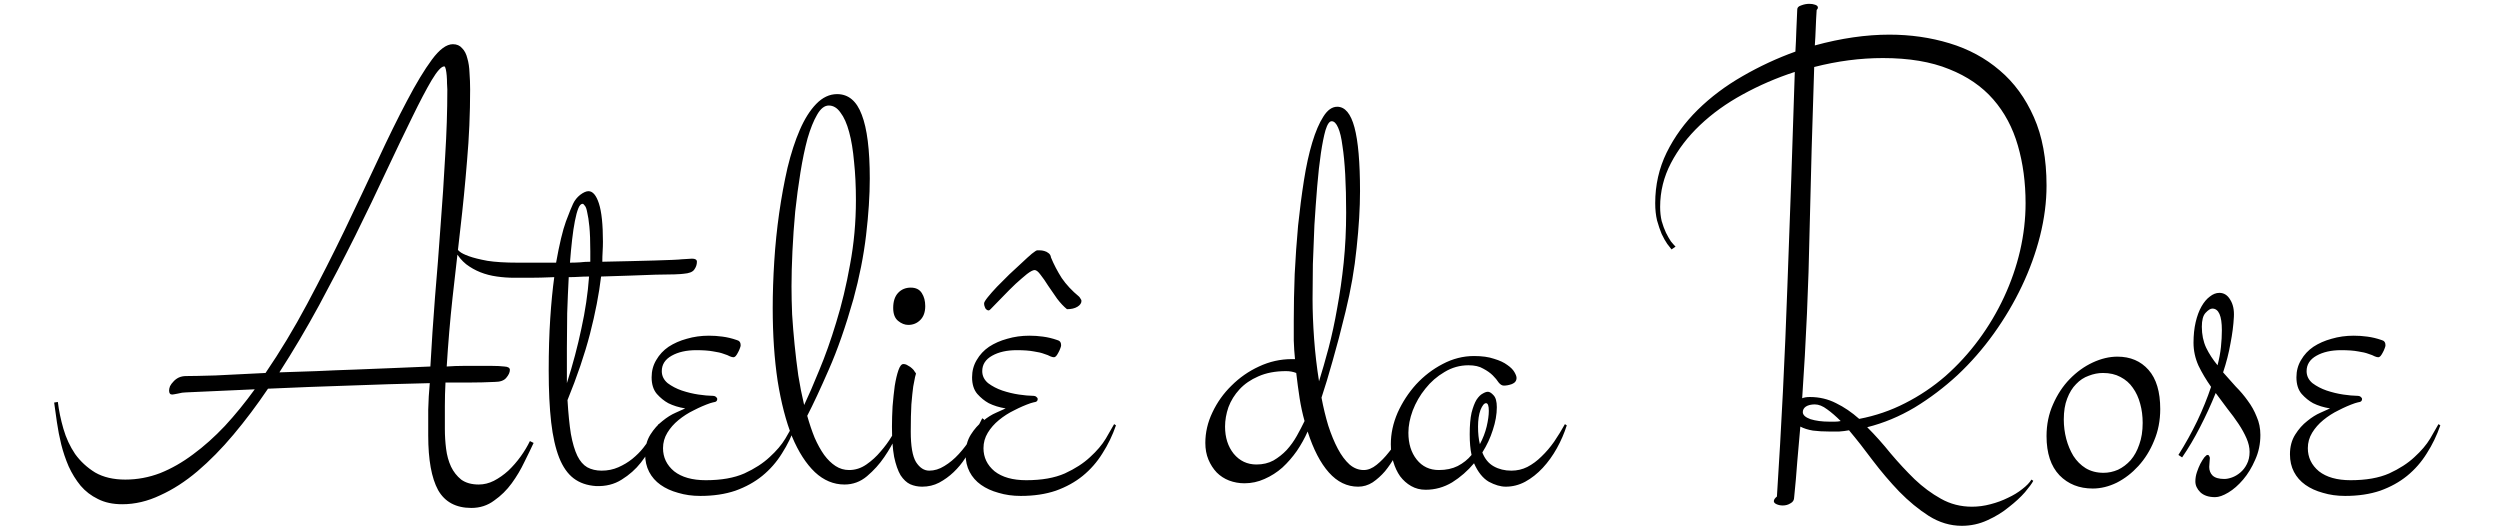<svg width="349" height="74" viewBox="0 0 379 84" fill="none" xmlns="http://www.w3.org/2000/svg">
<path d="M0.586 63.693C0.749 65.061 1.042 66.477 1.465 67.941C1.888 69.406 2.507 70.741 3.32 71.945C4.167 73.117 5.225 74.094 6.494 74.875C7.796 75.624 9.391 75.998 11.279 75.998C13.167 75.998 15.007 75.656 16.797 74.973C18.587 74.257 20.329 73.264 22.021 71.994C23.747 70.725 25.423 69.227 27.051 67.502C28.678 65.744 30.257 63.807 31.787 61.691C29.997 61.757 28.19 61.838 26.367 61.935C24.577 62.001 22.754 62.082 20.898 62.18C20.508 62.18 20.068 62.245 19.58 62.375C19.092 62.473 18.799 62.522 18.701 62.522C18.376 62.522 18.213 62.31 18.213 61.887C18.213 61.691 18.262 61.464 18.359 61.203C18.49 60.943 18.669 60.699 18.896 60.471C19.124 60.21 19.401 59.999 19.727 59.836C20.085 59.673 20.475 59.592 20.898 59.592C21.81 59.592 23.372 59.559 25.586 59.494C27.832 59.397 30.469 59.266 33.496 59.103C35.807 55.718 38.005 52.072 40.088 48.166C42.171 44.26 44.141 40.386 45.996 36.545C47.852 32.671 49.609 28.96 51.27 25.412C52.93 21.831 54.476 18.69 55.908 15.988C57.34 13.254 58.659 11.073 59.863 9.445C61.068 7.818 62.175 7.004 63.184 7.004C63.802 7.004 64.29 7.215 64.648 7.639C65.039 8.029 65.316 8.566 65.478 9.25C65.674 9.901 65.788 10.666 65.82 11.545C65.885 12.391 65.918 13.27 65.918 14.182C65.918 18.023 65.755 21.783 65.43 25.461C65.137 29.107 64.779 32.736 64.356 36.35C63.965 39.93 63.558 43.527 63.135 47.141C62.744 50.721 62.435 54.367 62.207 58.078C63.118 58.013 63.997 57.98 64.844 57.98C65.69 57.98 66.504 57.98 67.285 57.98H69.385C70.133 57.98 70.784 58.013 71.338 58.078C71.924 58.111 72.217 58.29 72.217 58.615C72.217 59.006 72.022 59.429 71.631 59.885C71.273 60.308 70.671 60.52 69.824 60.52C68.457 60.585 67.139 60.617 65.869 60.617C64.6 60.617 63.314 60.617 62.012 60.617C61.947 61.854 61.914 63.091 61.914 64.328C61.914 65.533 61.914 66.753 61.914 67.99C61.914 69.032 61.979 70.074 62.109 71.115C62.24 72.157 62.5 73.101 62.891 73.947C63.281 74.761 63.818 75.445 64.502 75.998C65.218 76.519 66.146 76.779 67.285 76.779C68.099 76.779 68.897 76.584 69.678 76.193C70.492 75.77 71.257 75.233 71.973 74.582C72.689 73.898 73.34 73.15 73.926 72.336C74.512 71.522 75 70.708 75.391 69.894L75.977 70.188C75.586 71.034 75.098 72.043 74.512 73.215C73.958 74.387 73.291 75.51 72.51 76.584C71.728 77.658 70.801 78.57 69.727 79.318C68.685 80.1 67.481 80.49 66.113 80.49C63.672 80.49 61.914 79.546 60.84 77.658C59.798 75.738 59.277 72.857 59.277 69.016C59.277 67.648 59.277 66.281 59.277 64.914C59.31 63.514 59.391 62.115 59.522 60.715C55.127 60.812 50.83 60.943 46.631 61.105C42.464 61.236 38.216 61.398 33.887 61.594C32.129 64.198 30.306 66.623 28.418 68.869C26.562 71.083 24.658 73.019 22.705 74.68C20.785 76.307 18.815 77.577 16.797 78.488C14.811 79.432 12.809 79.904 10.791 79.904C9.294 79.904 8.008 79.628 6.934 79.074C5.859 78.553 4.948 77.853 4.199 76.975C3.451 76.063 2.816 75.038 2.295 73.898C1.807 72.759 1.416 71.603 1.123 70.432C0.83 69.227 0.602 68.055 0.439 66.916C0.277 65.744 0.13 64.703 0 63.791L0.586 63.693ZM35.693 59.006C37.581 58.941 39.535 58.876 41.553 58.81C43.571 58.713 45.605 58.632 47.656 58.566C49.707 58.469 51.742 58.387 53.76 58.322C55.778 58.225 57.731 58.143 59.619 58.078C59.815 54.497 60.059 50.835 60.352 47.092C60.677 43.316 60.97 39.556 61.23 35.812C61.523 32.069 61.768 28.374 61.963 24.729C62.191 21.083 62.305 17.567 62.305 14.182C62.305 13.954 62.288 13.628 62.256 13.205C62.256 12.782 62.24 12.375 62.207 11.984C62.175 11.594 62.126 11.252 62.06 10.959C61.995 10.666 61.914 10.52 61.816 10.52C61.361 10.52 60.693 11.252 59.815 12.717C58.968 14.149 57.943 16.102 56.738 18.576C55.534 21.018 54.167 23.866 52.637 27.121C51.139 30.344 49.495 33.762 47.705 37.375C45.915 40.956 44.01 44.618 41.992 48.361C39.974 52.072 37.874 55.62 35.693 59.006ZM96.045 67.404C95.817 68.055 95.459 68.934 94.971 70.041C94.482 71.148 93.815 72.238 92.969 73.312C92.155 74.354 91.146 75.249 89.941 75.998C88.769 76.747 87.402 77.088 85.84 77.023C84.44 76.926 83.268 76.519 82.324 75.803C81.38 75.087 80.615 73.996 80.029 72.531C79.443 71.034 79.02 69.162 78.76 66.916C78.499 64.637 78.369 61.903 78.369 58.713C78.369 55.653 78.451 52.902 78.613 50.461C78.776 47.987 78.988 45.806 79.248 43.918C77.751 43.983 76.449 44.016 75.342 44.016C74.203 44.016 73.405 44.016 72.949 44.016C72.005 44.016 71.078 43.95 70.166 43.82C69.222 43.69 68.343 43.462 67.529 43.137C66.716 42.811 65.967 42.388 65.283 41.867C64.6 41.314 64.03 40.63 63.574 39.816L63.77 39.377C63.802 39.442 63.965 39.605 64.258 39.865C64.518 40.093 65.007 40.337 65.723 40.598C66.439 40.858 67.415 41.102 68.652 41.33C69.889 41.525 71.484 41.623 73.438 41.623H79.541C80.062 38.693 80.583 36.512 81.103 35.08C81.657 33.615 82.031 32.688 82.227 32.297C82.487 31.744 82.861 31.271 83.35 30.881C83.87 30.49 84.31 30.295 84.668 30.295C85.352 30.295 85.905 30.946 86.328 32.248C86.751 33.55 86.963 35.568 86.963 38.303C86.963 38.791 86.947 39.312 86.914 39.865C86.882 40.386 86.865 40.923 86.865 41.477C88.428 41.444 89.909 41.411 91.309 41.379C92.741 41.346 94.01 41.314 95.117 41.281C96.257 41.249 97.201 41.216 97.949 41.184C98.731 41.151 99.235 41.118 99.463 41.086C99.626 41.086 99.902 41.07 100.293 41.037C100.684 41.005 100.944 40.988 101.074 40.988C101.595 40.988 101.855 41.151 101.855 41.477C101.855 41.932 101.709 42.355 101.416 42.746C101.156 43.104 100.602 43.316 99.756 43.381C99.593 43.413 99.105 43.446 98.291 43.478C97.51 43.478 96.517 43.495 95.312 43.527C94.108 43.56 92.757 43.609 91.26 43.674C89.762 43.706 88.232 43.755 86.67 43.82C86.344 46.587 85.758 49.615 84.912 52.902C84.066 56.158 82.878 59.657 81.348 63.4C81.478 65.549 81.657 67.339 81.885 68.772C82.145 70.204 82.487 71.359 82.91 72.238C83.333 73.085 83.854 73.687 84.473 74.045C85.124 74.403 85.889 74.582 86.768 74.582C87.712 74.582 88.591 74.403 89.404 74.045C90.218 73.687 90.951 73.247 91.602 72.727C92.285 72.173 92.871 71.587 93.359 70.969C93.88 70.318 94.303 69.716 94.629 69.162C94.987 68.609 95.247 68.153 95.41 67.795C95.606 67.437 95.719 67.242 95.752 67.209L96.045 67.404ZM84.766 43.82C84.212 43.82 83.675 43.837 83.154 43.869C82.633 43.902 82.096 43.918 81.543 43.918C81.445 45.773 81.364 47.678 81.299 49.631C81.266 51.584 81.25 53.44 81.25 55.197V60.715C82.194 57.753 82.959 54.872 83.545 52.072C84.163 49.273 84.57 46.522 84.766 43.82ZM81.738 41.623C82.259 41.623 82.78 41.607 83.301 41.574C83.854 41.509 84.408 41.477 84.961 41.477V39.816C84.961 38.189 84.912 36.887 84.814 35.91C84.717 34.934 84.603 34.185 84.473 33.664C84.375 33.111 84.245 32.753 84.082 32.59C83.952 32.395 83.838 32.297 83.74 32.297C83.48 32.297 83.252 32.541 83.057 33.029C82.861 33.518 82.682 34.185 82.519 35.031C82.357 35.845 82.21 36.822 82.08 37.961C81.95 39.1 81.836 40.321 81.738 41.623ZM108.154 53.879C108.577 53.977 108.789 54.253 108.789 54.709C108.789 54.839 108.74 55.018 108.643 55.246C108.577 55.441 108.48 55.653 108.35 55.881C108.252 56.076 108.138 56.255 108.008 56.418C107.878 56.548 107.764 56.613 107.666 56.613C107.503 56.613 107.308 56.565 107.08 56.467C106.852 56.337 106.527 56.206 106.104 56.076C105.68 55.913 105.127 55.783 104.443 55.685C103.76 55.555 102.865 55.49 101.758 55.49C100.195 55.49 98.893 55.783 97.852 56.369C96.81 56.955 96.289 57.769 96.289 58.81C96.289 59.559 96.598 60.194 97.217 60.715C97.868 61.203 98.617 61.594 99.463 61.887C100.342 62.18 101.221 62.391 102.1 62.522C103.011 62.652 103.711 62.717 104.199 62.717C104.557 62.717 104.785 62.782 104.883 62.912C105.013 63.01 105.078 63.107 105.078 63.205C105.078 63.465 104.964 63.628 104.736 63.693C104.541 63.726 104.281 63.791 103.955 63.889C103.109 64.182 102.246 64.556 101.367 65.012C100.488 65.435 99.674 65.956 98.926 66.574C98.21 67.16 97.624 67.828 97.168 68.576C96.712 69.325 96.484 70.139 96.484 71.018C96.484 72.482 97.07 73.703 98.242 74.68C99.447 75.624 101.123 76.096 103.271 76.096C105.713 76.096 107.747 75.738 109.375 75.022C111.003 74.273 112.337 73.41 113.379 72.434C114.453 71.457 115.283 70.481 115.869 69.504C116.455 68.495 116.895 67.73 117.188 67.209L117.48 67.404C116.927 68.999 116.211 70.481 115.332 71.848C114.486 73.215 113.444 74.403 112.207 75.412C111.003 76.389 109.587 77.17 107.959 77.756C106.331 78.309 104.476 78.586 102.393 78.586C101.123 78.586 99.951 78.423 98.877 78.098C97.803 77.805 96.875 77.382 96.094 76.828C95.312 76.275 94.71 75.591 94.287 74.777C93.864 73.963 93.652 73.036 93.652 71.994C93.652 70.79 93.929 69.748 94.482 68.869C95.036 67.99 95.671 67.274 96.387 66.721C97.103 66.135 97.803 65.695 98.486 65.402C99.203 65.077 99.707 64.849 100 64.719C98.991 64.556 98.096 64.279 97.314 63.889C96.663 63.531 96.061 63.042 95.508 62.424C94.954 61.773 94.678 60.894 94.678 59.787C94.678 58.778 94.922 57.867 95.41 57.053C95.898 56.206 96.549 55.507 97.363 54.953C98.21 54.4 99.17 53.977 100.244 53.684C101.351 53.358 102.523 53.195 103.76 53.195C104.476 53.195 105.192 53.244 105.908 53.342C106.657 53.44 107.406 53.618 108.154 53.879ZM134.131 67.404C134.066 67.632 133.805 68.251 133.35 69.26C132.926 70.236 132.324 71.294 131.543 72.434C130.794 73.54 129.883 74.549 128.809 75.461C127.767 76.34 126.579 76.779 125.244 76.779C123.519 76.779 121.956 76.128 120.557 74.826C119.157 73.492 117.952 71.62 116.943 69.211C115.967 66.769 115.202 63.824 114.648 60.373C114.128 56.922 113.867 53.065 113.867 48.801C113.867 46.457 113.949 43.999 114.111 41.428C114.274 38.824 114.535 36.268 114.893 33.762C115.251 31.255 115.69 28.863 116.211 26.584C116.764 24.305 117.415 22.303 118.164 20.578C118.913 18.853 119.775 17.486 120.752 16.477C121.761 15.435 122.868 14.914 124.072 14.914C125.863 14.914 127.165 16.005 127.979 18.186C128.825 20.366 129.248 23.736 129.248 28.293C129.248 30.962 129.053 33.957 128.662 37.277C128.271 40.565 127.604 43.934 126.66 47.385C125.423 51.747 124.121 55.474 122.754 58.566C121.419 61.626 120.28 64.068 119.336 65.891C119.694 67.16 120.085 68.316 120.508 69.357C120.964 70.399 121.468 71.311 122.021 72.092C122.575 72.841 123.177 73.426 123.828 73.85C124.479 74.273 125.195 74.484 125.977 74.484C126.953 74.484 127.865 74.191 128.711 73.606C129.557 73.019 130.306 72.336 130.957 71.555C131.641 70.773 132.227 69.976 132.715 69.162C133.203 68.348 133.577 67.697 133.838 67.209L134.131 67.404ZM116.846 45.383C116.846 46.75 116.878 48.231 116.943 49.826C117.041 51.389 117.171 52.984 117.334 54.611C117.497 56.239 117.692 57.867 117.92 59.494C118.18 61.122 118.49 62.684 118.848 64.182C119.531 62.749 120.329 60.91 121.24 58.664C122.184 56.418 123.079 53.895 123.926 51.096C124.805 48.264 125.537 45.204 126.123 41.916C126.742 38.628 127.051 35.227 127.051 31.711C127.051 29.497 126.953 27.479 126.758 25.656C126.595 23.801 126.335 22.222 125.977 20.92C125.618 19.585 125.163 18.56 124.609 17.844C124.089 17.095 123.47 16.721 122.754 16.721C122.07 16.721 121.452 17.209 120.898 18.186C120.345 19.13 119.84 20.383 119.385 21.945C118.962 23.508 118.587 25.298 118.262 27.316C117.936 29.335 117.66 31.402 117.432 33.518C117.236 35.633 117.09 37.733 116.992 39.816C116.895 41.867 116.846 43.723 116.846 45.383ZM134.57 57.688C134.831 57.688 135.075 57.769 135.303 57.932C135.563 58.062 135.775 58.208 135.938 58.371C136.133 58.534 136.279 58.713 136.377 58.908C136.507 59.071 136.572 59.169 136.572 59.201C136.572 59.234 136.523 59.413 136.426 59.738C136.361 60.031 136.263 60.536 136.133 61.252C136.035 61.968 135.938 62.912 135.84 64.084C135.775 65.223 135.742 66.656 135.742 68.381C135.742 70.692 136.019 72.303 136.572 73.215C137.158 74.126 137.858 74.582 138.672 74.582C139.486 74.582 140.283 74.338 141.064 73.85C141.878 73.361 142.643 72.727 143.359 71.945C144.076 71.164 144.743 70.285 145.361 69.309C146.012 68.299 146.582 67.29 147.07 66.281L147.363 66.477C147.233 66.802 147.038 67.307 146.777 67.99C146.517 68.641 146.191 69.357 145.801 70.139C145.41 70.92 144.938 71.734 144.385 72.58C143.864 73.394 143.245 74.143 142.529 74.826C141.846 75.477 141.081 76.031 140.234 76.486C139.421 76.909 138.525 77.121 137.549 77.121C136.865 77.121 136.23 76.991 135.645 76.731C135.091 76.47 134.587 75.998 134.131 75.314C133.708 74.598 133.366 73.622 133.105 72.385C132.878 71.148 132.764 69.553 132.764 67.6C132.764 66.591 132.796 65.516 132.861 64.377C132.959 63.205 133.073 62.131 133.203 61.154C133.366 60.145 133.561 59.315 133.789 58.664C134.017 58.013 134.277 57.688 134.57 57.688ZM135.742 45.578C136.556 45.578 137.142 45.871 137.5 46.457C137.858 47.01 138.037 47.694 138.037 48.508C138.037 49.452 137.777 50.184 137.256 50.705C136.735 51.226 136.1 51.486 135.352 51.486C134.798 51.486 134.261 51.275 133.74 50.852C133.219 50.428 132.959 49.745 132.959 48.801C132.959 47.759 133.219 46.962 133.74 46.408C134.261 45.855 134.928 45.578 135.742 45.578ZM158.936 53.879C159.359 53.977 159.57 54.253 159.57 54.709C159.57 54.839 159.521 55.018 159.424 55.246C159.359 55.441 159.261 55.653 159.131 55.881C159.033 56.076 158.919 56.255 158.789 56.418C158.659 56.548 158.545 56.613 158.447 56.613C158.285 56.613 158.089 56.565 157.861 56.467C157.633 56.337 157.308 56.206 156.885 56.076C156.462 55.913 155.908 55.783 155.225 55.685C154.541 55.555 153.646 55.49 152.539 55.49C150.977 55.49 149.674 55.783 148.633 56.369C147.591 56.955 147.07 57.769 147.07 58.81C147.07 59.559 147.38 60.194 147.998 60.715C148.649 61.203 149.398 61.594 150.244 61.887C151.123 62.18 152.002 62.391 152.881 62.522C153.792 62.652 154.492 62.717 154.98 62.717C155.339 62.717 155.566 62.782 155.664 62.912C155.794 63.01 155.859 63.107 155.859 63.205C155.859 63.465 155.745 63.628 155.518 63.693C155.322 63.726 155.062 63.791 154.736 63.889C153.89 64.182 153.027 64.556 152.148 65.012C151.27 65.435 150.456 65.956 149.707 66.574C148.991 67.16 148.405 67.828 147.949 68.576C147.493 69.325 147.266 70.139 147.266 71.018C147.266 72.482 147.852 73.703 149.023 74.68C150.228 75.624 151.904 76.096 154.053 76.096C156.494 76.096 158.529 75.738 160.156 75.022C161.784 74.273 163.118 73.41 164.16 72.434C165.234 71.457 166.064 70.481 166.65 69.504C167.236 68.495 167.676 67.73 167.969 67.209L168.262 67.404C167.708 68.999 166.992 70.481 166.113 71.848C165.267 73.215 164.225 74.403 162.988 75.412C161.784 76.389 160.368 77.17 158.74 77.756C157.113 78.309 155.257 78.586 153.174 78.586C151.904 78.586 150.732 78.423 149.658 78.098C148.584 77.805 147.656 77.382 146.875 76.828C146.094 76.275 145.492 75.591 145.068 74.777C144.645 73.963 144.434 73.036 144.434 71.994C144.434 70.79 144.71 69.748 145.264 68.869C145.817 67.99 146.452 67.274 147.168 66.721C147.884 66.135 148.584 65.695 149.268 65.402C149.984 65.077 150.488 64.849 150.781 64.719C149.772 64.556 148.877 64.279 148.096 63.889C147.445 63.531 146.842 63.042 146.289 62.424C145.736 61.773 145.459 60.894 145.459 59.787C145.459 58.778 145.703 57.867 146.191 57.053C146.68 56.206 147.331 55.507 148.145 54.953C148.991 54.4 149.951 53.977 151.025 53.684C152.132 53.358 153.304 53.195 154.541 53.195C155.257 53.195 155.973 53.244 156.689 53.342C157.438 53.44 158.187 53.618 158.936 53.879ZM148.389 48.996C148.258 49.126 148.161 49.191 148.096 49.191C147.9 49.191 147.721 49.078 147.559 48.85C147.428 48.589 147.363 48.329 147.363 48.068C147.363 47.906 147.559 47.58 147.949 47.092C148.34 46.603 148.828 46.05 149.414 45.432C150.033 44.813 150.684 44.162 151.367 43.478C152.083 42.795 152.751 42.176 153.369 41.623C153.988 41.037 154.508 40.565 154.932 40.207C155.387 39.849 155.664 39.67 155.762 39.67C155.827 39.67 155.973 39.67 156.201 39.67C156.429 39.67 156.657 39.703 156.885 39.768C157.145 39.833 157.373 39.947 157.568 40.109C157.796 40.272 157.926 40.5 157.959 40.793C158.415 41.9 158.984 42.99 159.668 44.065C160.384 45.106 161.296 46.083 162.402 46.994C162.5 47.092 162.581 47.206 162.646 47.336C162.744 47.466 162.793 47.58 162.793 47.678C162.793 48.036 162.581 48.345 162.158 48.605C161.735 48.866 161.182 48.996 160.498 48.996C159.977 48.573 159.456 48.02 158.936 47.336C158.447 46.62 157.975 45.936 157.52 45.285C157.096 44.602 156.689 44.016 156.299 43.527C155.941 43.039 155.632 42.795 155.371 42.795C155.111 42.795 154.704 43.007 154.15 43.43C153.63 43.853 153.027 44.374 152.344 44.992C151.693 45.611 151.009 46.294 150.293 47.043C149.609 47.759 148.975 48.41 148.389 48.996ZM196.631 56.906C196.533 55.962 196.468 54.986 196.436 53.977C196.436 52.967 196.436 51.91 196.436 50.803C196.436 48.459 196.484 46.001 196.582 43.43C196.712 40.825 196.891 38.27 197.119 35.764C197.38 33.257 197.689 30.865 198.047 28.586C198.405 26.307 198.844 24.305 199.365 22.58C199.886 20.855 200.472 19.488 201.123 18.479C201.774 17.437 202.507 16.916 203.32 16.916C204.557 16.916 205.469 18.006 206.055 20.188C206.641 22.369 206.934 25.738 206.934 30.295C206.934 32.964 206.755 35.959 206.396 39.279C206.071 42.567 205.485 45.936 204.639 49.387C203.923 52.349 203.239 54.953 202.588 57.199C201.969 59.413 201.383 61.35 200.83 63.01C201.123 64.572 201.481 66.053 201.904 67.453C202.36 68.853 202.865 70.074 203.418 71.115C203.971 72.157 204.59 72.987 205.273 73.606C205.957 74.191 206.706 74.484 207.52 74.484C208.203 74.484 208.887 74.208 209.57 73.654C210.254 73.101 210.889 72.45 211.475 71.701C212.093 70.953 212.63 70.188 213.086 69.406C213.574 68.625 213.949 67.99 214.209 67.502L214.648 67.697C214.648 67.697 214.567 67.925 214.404 68.381C214.242 68.837 213.997 69.422 213.672 70.139C213.346 70.822 212.939 71.571 212.451 72.385C211.995 73.199 211.475 73.963 210.889 74.68C210.303 75.363 209.652 75.949 208.936 76.438C208.219 76.893 207.454 77.121 206.641 77.121C204.883 77.121 203.337 76.372 202.002 74.875C200.667 73.378 199.544 71.213 198.633 68.381C198.177 69.422 197.607 70.448 196.924 71.457C196.24 72.434 195.475 73.312 194.629 74.094C193.783 74.842 192.839 75.445 191.797 75.9C190.788 76.356 189.73 76.584 188.623 76.584C187.777 76.584 186.963 76.438 186.182 76.144C185.433 75.852 184.782 75.428 184.229 74.875C183.675 74.289 183.236 73.606 182.91 72.824C182.585 72.043 182.422 71.164 182.422 70.188C182.422 68.527 182.796 66.916 183.545 65.353C184.294 63.758 185.303 62.342 186.572 61.105C187.842 59.836 189.29 58.827 190.918 58.078C192.578 57.297 194.32 56.906 196.143 56.906H196.631ZM202.441 19.211C202.083 19.211 201.758 19.683 201.465 20.627C201.204 21.538 200.96 22.759 200.732 24.289C200.505 25.819 200.309 27.577 200.146 29.562C199.984 31.548 199.837 33.583 199.707 35.666C199.609 37.749 199.528 39.816 199.463 41.867C199.43 43.885 199.414 45.725 199.414 47.385C199.414 49.305 199.495 51.405 199.658 53.684C199.821 55.93 200.081 58.176 200.439 60.422C200.928 58.859 201.432 57.102 201.953 55.148C202.474 53.163 202.93 51.047 203.32 48.801C203.743 46.522 204.085 44.13 204.346 41.623C204.606 39.084 204.736 36.447 204.736 33.713C204.736 31.467 204.688 29.449 204.59 27.658C204.492 25.868 204.346 24.354 204.15 23.117C203.988 21.848 203.76 20.887 203.467 20.236C203.174 19.553 202.832 19.211 202.441 19.211ZM190.527 73.606C191.536 73.606 192.432 73.394 193.213 72.971C193.994 72.515 194.694 71.962 195.312 71.311C195.931 70.627 196.468 69.878 196.924 69.064C197.38 68.251 197.786 67.469 198.145 66.721C197.819 65.549 197.559 64.344 197.363 63.107C197.168 61.838 196.989 60.503 196.826 59.103C196.338 58.908 195.801 58.81 195.215 58.81C193.522 58.81 192.057 59.087 190.82 59.641C189.616 60.161 188.623 60.845 187.842 61.691C187.061 62.538 186.475 63.482 186.084 64.523C185.726 65.565 185.547 66.591 185.547 67.6C185.547 69.325 186.003 70.757 186.914 71.897C187.858 73.036 189.062 73.606 190.527 73.606ZM229.736 61.105C229.443 61.105 229.167 60.943 228.906 60.617C228.678 60.259 228.369 59.885 227.979 59.494C227.588 59.103 227.083 58.745 226.465 58.42C225.879 58.062 225.098 57.883 224.121 57.883C222.754 57.883 221.484 58.241 220.312 58.957C219.141 59.641 218.132 60.52 217.285 61.594C216.439 62.635 215.771 63.791 215.283 65.061C214.827 66.297 214.6 67.469 214.6 68.576C214.6 70.301 215.039 71.717 215.918 72.824C216.797 73.931 217.969 74.484 219.434 74.484C220.573 74.484 221.566 74.273 222.412 73.85C223.291 73.394 224.023 72.808 224.609 72.092C224.414 71.213 224.316 70.122 224.316 68.82C224.316 67.421 224.414 66.281 224.609 65.402C224.837 64.523 225.098 63.84 225.391 63.352C225.716 62.863 226.042 62.538 226.367 62.375C226.693 62.18 226.969 62.082 227.197 62.082C227.458 62.082 227.751 62.261 228.076 62.619C228.434 62.977 228.613 63.612 228.613 64.523C228.613 65.663 228.402 66.867 227.979 68.137C227.588 69.374 227.035 70.562 226.318 71.701C226.709 72.71 227.311 73.443 228.125 73.898C228.939 74.354 229.867 74.582 230.908 74.582C231.82 74.582 232.666 74.387 233.447 73.996C234.261 73.573 235.01 73.019 235.693 72.336C236.41 71.652 237.077 70.871 237.695 69.992C238.314 69.081 238.883 68.153 239.404 67.209L239.697 67.404C239.307 68.641 238.786 69.846 238.135 71.018C237.484 72.189 236.735 73.231 235.889 74.143C235.042 75.054 234.115 75.787 233.105 76.34C232.129 76.861 231.104 77.121 230.029 77.121C229.215 77.121 228.32 76.861 227.344 76.34C226.4 75.787 225.618 74.81 225 73.41C223.991 74.615 222.835 75.624 221.533 76.438C220.231 77.219 218.831 77.609 217.334 77.609C216.488 77.609 215.723 77.414 215.039 77.023C214.355 76.633 213.77 76.112 213.281 75.461C212.826 74.81 212.467 74.045 212.207 73.166C211.947 72.287 211.816 71.359 211.816 70.383C211.816 68.723 212.174 67.062 212.891 65.402C213.639 63.742 214.616 62.245 215.82 60.91C217.057 59.575 218.457 58.501 220.02 57.688C221.615 56.841 223.275 56.418 225 56.418C226.27 56.418 227.327 56.565 228.174 56.857C229.053 57.118 229.753 57.443 230.273 57.834C230.794 58.192 231.169 58.566 231.396 58.957C231.624 59.348 231.738 59.657 231.738 59.885C231.738 60.34 231.494 60.666 231.006 60.861C230.55 61.024 230.127 61.105 229.736 61.105ZM225.635 67.6C225.635 68.674 225.732 69.602 225.928 70.383C226.416 69.471 226.774 68.544 227.002 67.6C227.23 66.623 227.344 65.793 227.344 65.109C227.344 64.296 227.197 63.889 226.904 63.889C226.611 63.889 226.318 64.247 226.025 64.963C225.765 65.679 225.635 66.558 225.635 67.6ZM313.623 76.193C313.428 76.584 312.988 77.186 312.305 78C311.621 78.781 310.775 79.562 309.766 80.344C308.789 81.158 307.65 81.857 306.348 82.443C305.078 83.029 303.727 83.322 302.295 83.322C300.472 83.322 298.73 82.801 297.07 81.76C295.443 80.718 293.88 79.432 292.383 77.902C290.918 76.372 289.518 74.728 288.184 72.971C286.882 71.213 285.628 69.618 284.424 68.186C283.903 68.283 283.382 68.348 282.861 68.381C282.34 68.381 281.82 68.381 281.299 68.381C280.355 68.381 279.492 68.332 278.711 68.234C277.93 68.104 277.262 67.893 276.709 67.6C276.546 69.455 276.383 71.311 276.221 73.166C276.09 75.022 275.928 76.893 275.732 78.781C275.732 79.237 275.537 79.562 275.146 79.758C274.788 79.986 274.382 80.1 273.926 80.1C273.568 80.1 273.242 80.034 272.949 79.904C272.656 79.774 272.51 79.611 272.51 79.416C272.51 79.188 272.673 78.944 272.998 78.684C273.714 67.616 274.268 56.499 274.658 45.334C275.081 34.169 275.472 22.857 275.83 11.398C272.933 12.342 270.182 13.531 267.578 14.963C265.007 16.363 262.744 17.99 260.791 19.846C258.87 21.669 257.34 23.671 256.201 25.852C255.062 28.033 254.492 30.344 254.492 32.785C254.492 33.599 254.574 34.348 254.736 35.031C254.932 35.715 255.16 36.333 255.42 36.887C255.68 37.408 255.941 37.863 256.201 38.254C256.494 38.612 256.738 38.889 256.934 39.084L256.299 39.523C256.136 39.328 255.908 39.035 255.615 38.645C255.322 38.221 255.029 37.7 254.736 37.082C254.476 36.464 254.232 35.747 254.004 34.934C253.809 34.12 253.711 33.208 253.711 32.199C253.711 29.335 254.313 26.665 255.518 24.191C256.755 21.685 258.398 19.422 260.449 17.404C262.5 15.386 264.86 13.612 267.529 12.082C270.231 10.52 273.031 9.217 275.928 8.176C275.993 7.069 276.042 5.962 276.074 4.855C276.107 3.749 276.156 2.626 276.221 1.486C276.221 1.193 276.432 0.982 276.855 0.852C277.279 0.689 277.702 0.607 278.125 0.607C278.483 0.607 278.792 0.656 279.053 0.754C279.346 0.852 279.492 0.998 279.492 1.193C279.492 1.324 279.427 1.454 279.297 1.584C279.232 2.528 279.183 3.472 279.15 4.416C279.118 5.36 279.069 6.288 279.004 7.199C283.171 6.06 287.109 5.49 290.82 5.49C294.173 5.49 297.347 5.946 300.342 6.857C303.369 7.769 306.022 9.201 308.301 11.154C310.579 13.075 312.386 15.549 313.721 18.576C315.055 21.571 315.723 25.184 315.723 29.416C315.723 31.988 315.381 34.641 314.697 37.375C314.014 40.077 313.053 42.73 311.816 45.334C310.579 47.938 309.098 50.445 307.373 52.853C305.648 55.262 303.727 57.46 301.611 59.445C299.495 61.398 297.233 63.107 294.824 64.572C292.415 66.005 289.909 67.046 287.305 67.697C288.574 68.967 289.811 70.35 291.016 71.848C292.253 73.312 293.522 74.68 294.824 75.949C296.126 77.186 297.51 78.212 298.975 79.025C300.472 79.872 302.116 80.295 303.906 80.295C304.883 80.295 305.859 80.165 306.836 79.904C307.845 79.644 308.773 79.302 309.619 78.879C310.465 78.488 311.214 78.033 311.865 77.512C312.549 76.991 313.037 76.486 313.33 75.998L313.623 76.193ZM278.906 10.617C278.613 19.276 278.369 27.935 278.174 36.594C278.011 45.253 277.62 54.09 277.002 63.107C277.165 63.042 277.344 62.993 277.539 62.961C277.734 62.928 277.962 62.912 278.223 62.912C279.72 62.912 281.104 63.238 282.373 63.889C283.643 64.507 284.863 65.337 286.035 66.379C288.607 65.891 291.032 65.061 293.311 63.889C295.622 62.717 297.754 61.285 299.707 59.592C301.66 57.867 303.418 55.946 304.98 53.83C306.543 51.714 307.878 49.468 308.984 47.092C310.091 44.715 310.938 42.274 311.523 39.768C312.109 37.228 312.402 34.706 312.402 32.199C312.402 28.912 311.995 25.868 311.182 23.068C310.368 20.236 309.066 17.795 307.275 15.744C305.485 13.693 303.158 12.098 300.293 10.959C297.428 9.787 293.929 9.201 289.795 9.201C286.214 9.201 282.585 9.673 278.906 10.617ZM281.299 66.818C281.624 66.818 281.934 66.818 282.227 66.818C282.52 66.818 282.812 66.786 283.105 66.721C282.357 65.972 281.641 65.353 280.957 64.865C280.273 64.344 279.622 64.084 279.004 64.084C278.418 64.084 277.946 64.198 277.588 64.426C277.262 64.654 277.1 64.947 277.1 65.305C277.1 65.76 277.507 66.135 278.32 66.428C279.167 66.688 280.16 66.818 281.299 66.818ZM324.756 74.924C325.537 74.924 326.302 74.761 327.051 74.436C327.799 74.078 328.467 73.573 329.053 72.922C329.639 72.238 330.094 71.408 330.42 70.432C330.778 69.455 330.957 68.316 330.957 67.014C330.957 65.939 330.827 64.93 330.566 63.986C330.306 63.01 329.915 62.163 329.395 61.447C328.906 60.731 328.255 60.161 327.441 59.738C326.66 59.315 325.732 59.103 324.658 59.103C323.91 59.103 323.161 59.25 322.412 59.543C321.663 59.803 320.996 60.243 320.41 60.861C319.824 61.447 319.352 62.212 318.994 63.156C318.636 64.068 318.457 65.174 318.457 66.477C318.457 67.518 318.587 68.544 318.848 69.553C319.108 70.529 319.482 71.424 319.971 72.238C320.492 73.052 321.143 73.703 321.924 74.191C322.738 74.68 323.682 74.924 324.756 74.924ZM323.047 77.414C320.898 77.414 319.141 76.714 317.773 75.314C316.406 73.882 315.723 71.815 315.723 69.113C315.723 67.29 316.064 65.614 316.748 64.084C317.432 62.522 318.311 61.187 319.385 60.08C320.492 58.941 321.712 58.062 323.047 57.443C324.382 56.825 325.684 56.516 326.953 56.516C329.004 56.516 330.648 57.215 331.885 58.615C333.122 60.015 333.74 62.082 333.74 64.816C333.74 66.639 333.415 68.316 332.764 69.846C332.145 71.376 331.315 72.71 330.273 73.85C329.264 74.956 328.125 75.835 326.855 76.486C325.586 77.105 324.316 77.414 323.047 77.414ZM336.621 72.092C337.728 70.334 338.721 68.544 339.6 66.721C340.479 64.865 341.211 63.059 341.797 61.301C341.016 60.194 340.348 59.071 339.795 57.932C339.274 56.76 339.014 55.555 339.014 54.318C339.014 53.114 339.128 52.023 339.355 51.047C339.583 50.07 339.893 49.24 340.283 48.557C340.674 47.873 341.113 47.352 341.602 46.994C342.09 46.603 342.594 46.408 343.115 46.408C343.831 46.408 344.401 46.766 344.824 47.482C345.28 48.199 345.475 49.11 345.41 50.217C345.345 51.519 345.166 52.919 344.873 54.416C344.613 55.913 344.222 57.443 343.701 59.006C344.352 59.755 345.02 60.503 345.703 61.252C346.419 61.968 347.054 62.717 347.607 63.498C348.193 64.279 348.665 65.126 349.023 66.037C349.414 66.916 349.609 67.876 349.609 68.918C349.609 70.35 349.333 71.669 348.779 72.873C348.258 74.078 347.624 75.119 346.875 75.998C346.126 76.877 345.345 77.561 344.531 78.049C343.717 78.537 343.018 78.781 342.432 78.781C341.423 78.781 340.641 78.521 340.088 78C339.567 77.479 339.307 76.909 339.307 76.291C339.307 75.803 339.388 75.314 339.551 74.826C339.714 74.338 339.893 73.898 340.088 73.508C340.316 73.085 340.527 72.743 340.723 72.482C340.951 72.222 341.113 72.092 341.211 72.092C341.374 72.092 341.471 72.157 341.504 72.287C341.569 72.385 341.602 72.482 341.602 72.58C341.602 72.743 341.585 72.971 341.553 73.264C341.52 73.557 341.504 73.801 341.504 73.996C341.504 74.549 341.683 75.005 342.041 75.363C342.432 75.721 343.05 75.9 343.896 75.9C344.255 75.9 344.661 75.819 345.117 75.656C345.573 75.493 346.012 75.233 346.436 74.875C346.859 74.517 347.201 74.078 347.461 73.557C347.754 73.003 347.9 72.352 347.9 71.603C347.9 70.92 347.738 70.204 347.412 69.455C347.087 68.706 346.663 67.941 346.143 67.16C345.622 66.379 345.036 65.581 344.385 64.768C343.766 63.954 343.148 63.124 342.529 62.277C341.781 64.133 340.951 65.939 340.039 67.697C339.16 69.422 338.216 71.018 337.207 72.482L336.621 72.092ZM340.332 51.779C340.332 53.016 340.56 54.123 341.016 55.1C341.471 56.044 342.074 56.971 342.822 57.883C343.083 56.874 343.262 55.913 343.359 55.002C343.457 54.058 343.506 53.163 343.506 52.316C343.506 50.038 343.001 48.898 341.992 48.898C341.699 48.898 341.341 49.126 340.918 49.582C340.527 50.005 340.332 50.738 340.332 51.779ZM368.799 53.879C369.222 53.977 369.434 54.253 369.434 54.709C369.434 54.839 369.385 55.018 369.287 55.246C369.222 55.441 369.124 55.653 368.994 55.881C368.896 56.076 368.783 56.255 368.652 56.418C368.522 56.548 368.408 56.613 368.311 56.613C368.148 56.613 367.952 56.565 367.725 56.467C367.497 56.337 367.171 56.206 366.748 56.076C366.325 55.913 365.771 55.783 365.088 55.685C364.404 55.555 363.509 55.49 362.402 55.49C360.84 55.49 359.538 55.783 358.496 56.369C357.454 56.955 356.934 57.769 356.934 58.81C356.934 59.559 357.243 60.194 357.861 60.715C358.512 61.203 359.261 61.594 360.107 61.887C360.986 62.18 361.865 62.391 362.744 62.522C363.656 62.652 364.355 62.717 364.844 62.717C365.202 62.717 365.43 62.782 365.527 62.912C365.658 63.01 365.723 63.107 365.723 63.205C365.723 63.465 365.609 63.628 365.381 63.693C365.186 63.726 364.925 63.791 364.6 63.889C363.753 64.182 362.891 64.556 362.012 65.012C361.133 65.435 360.319 65.956 359.57 66.574C358.854 67.16 358.268 67.828 357.812 68.576C357.357 69.325 357.129 70.139 357.129 71.018C357.129 72.482 357.715 73.703 358.887 74.68C360.091 75.624 361.768 76.096 363.916 76.096C366.357 76.096 368.392 75.738 370.02 75.022C371.647 74.273 372.982 73.41 374.023 72.434C375.098 71.457 375.928 70.481 376.514 69.504C377.1 68.495 377.539 67.73 377.832 67.209L378.125 67.404C377.572 68.999 376.855 70.481 375.977 71.848C375.13 73.215 374.089 74.403 372.852 75.412C371.647 76.389 370.231 77.17 368.604 77.756C366.976 78.309 365.12 78.586 363.037 78.586C361.768 78.586 360.596 78.423 359.521 78.098C358.447 77.805 357.52 77.382 356.738 76.828C355.957 76.275 355.355 75.591 354.932 74.777C354.508 73.963 354.297 73.036 354.297 71.994C354.297 70.79 354.574 69.748 355.127 68.869C355.68 67.99 356.315 67.274 357.031 66.721C357.747 66.135 358.447 65.695 359.131 65.402C359.847 65.077 360.352 64.849 360.645 64.719C359.635 64.556 358.74 64.279 357.959 63.889C357.308 63.531 356.706 63.042 356.152 62.424C355.599 61.773 355.322 60.894 355.322 59.787C355.322 58.778 355.566 57.867 356.055 57.053C356.543 56.206 357.194 55.507 358.008 54.953C358.854 54.4 359.814 53.977 360.889 53.684C361.995 53.358 363.167 53.195 364.404 53.195C365.12 53.195 365.837 53.244 366.553 53.342C367.301 53.44 368.05 53.618 368.799 53.879Z" fill="black"/>
</svg>
